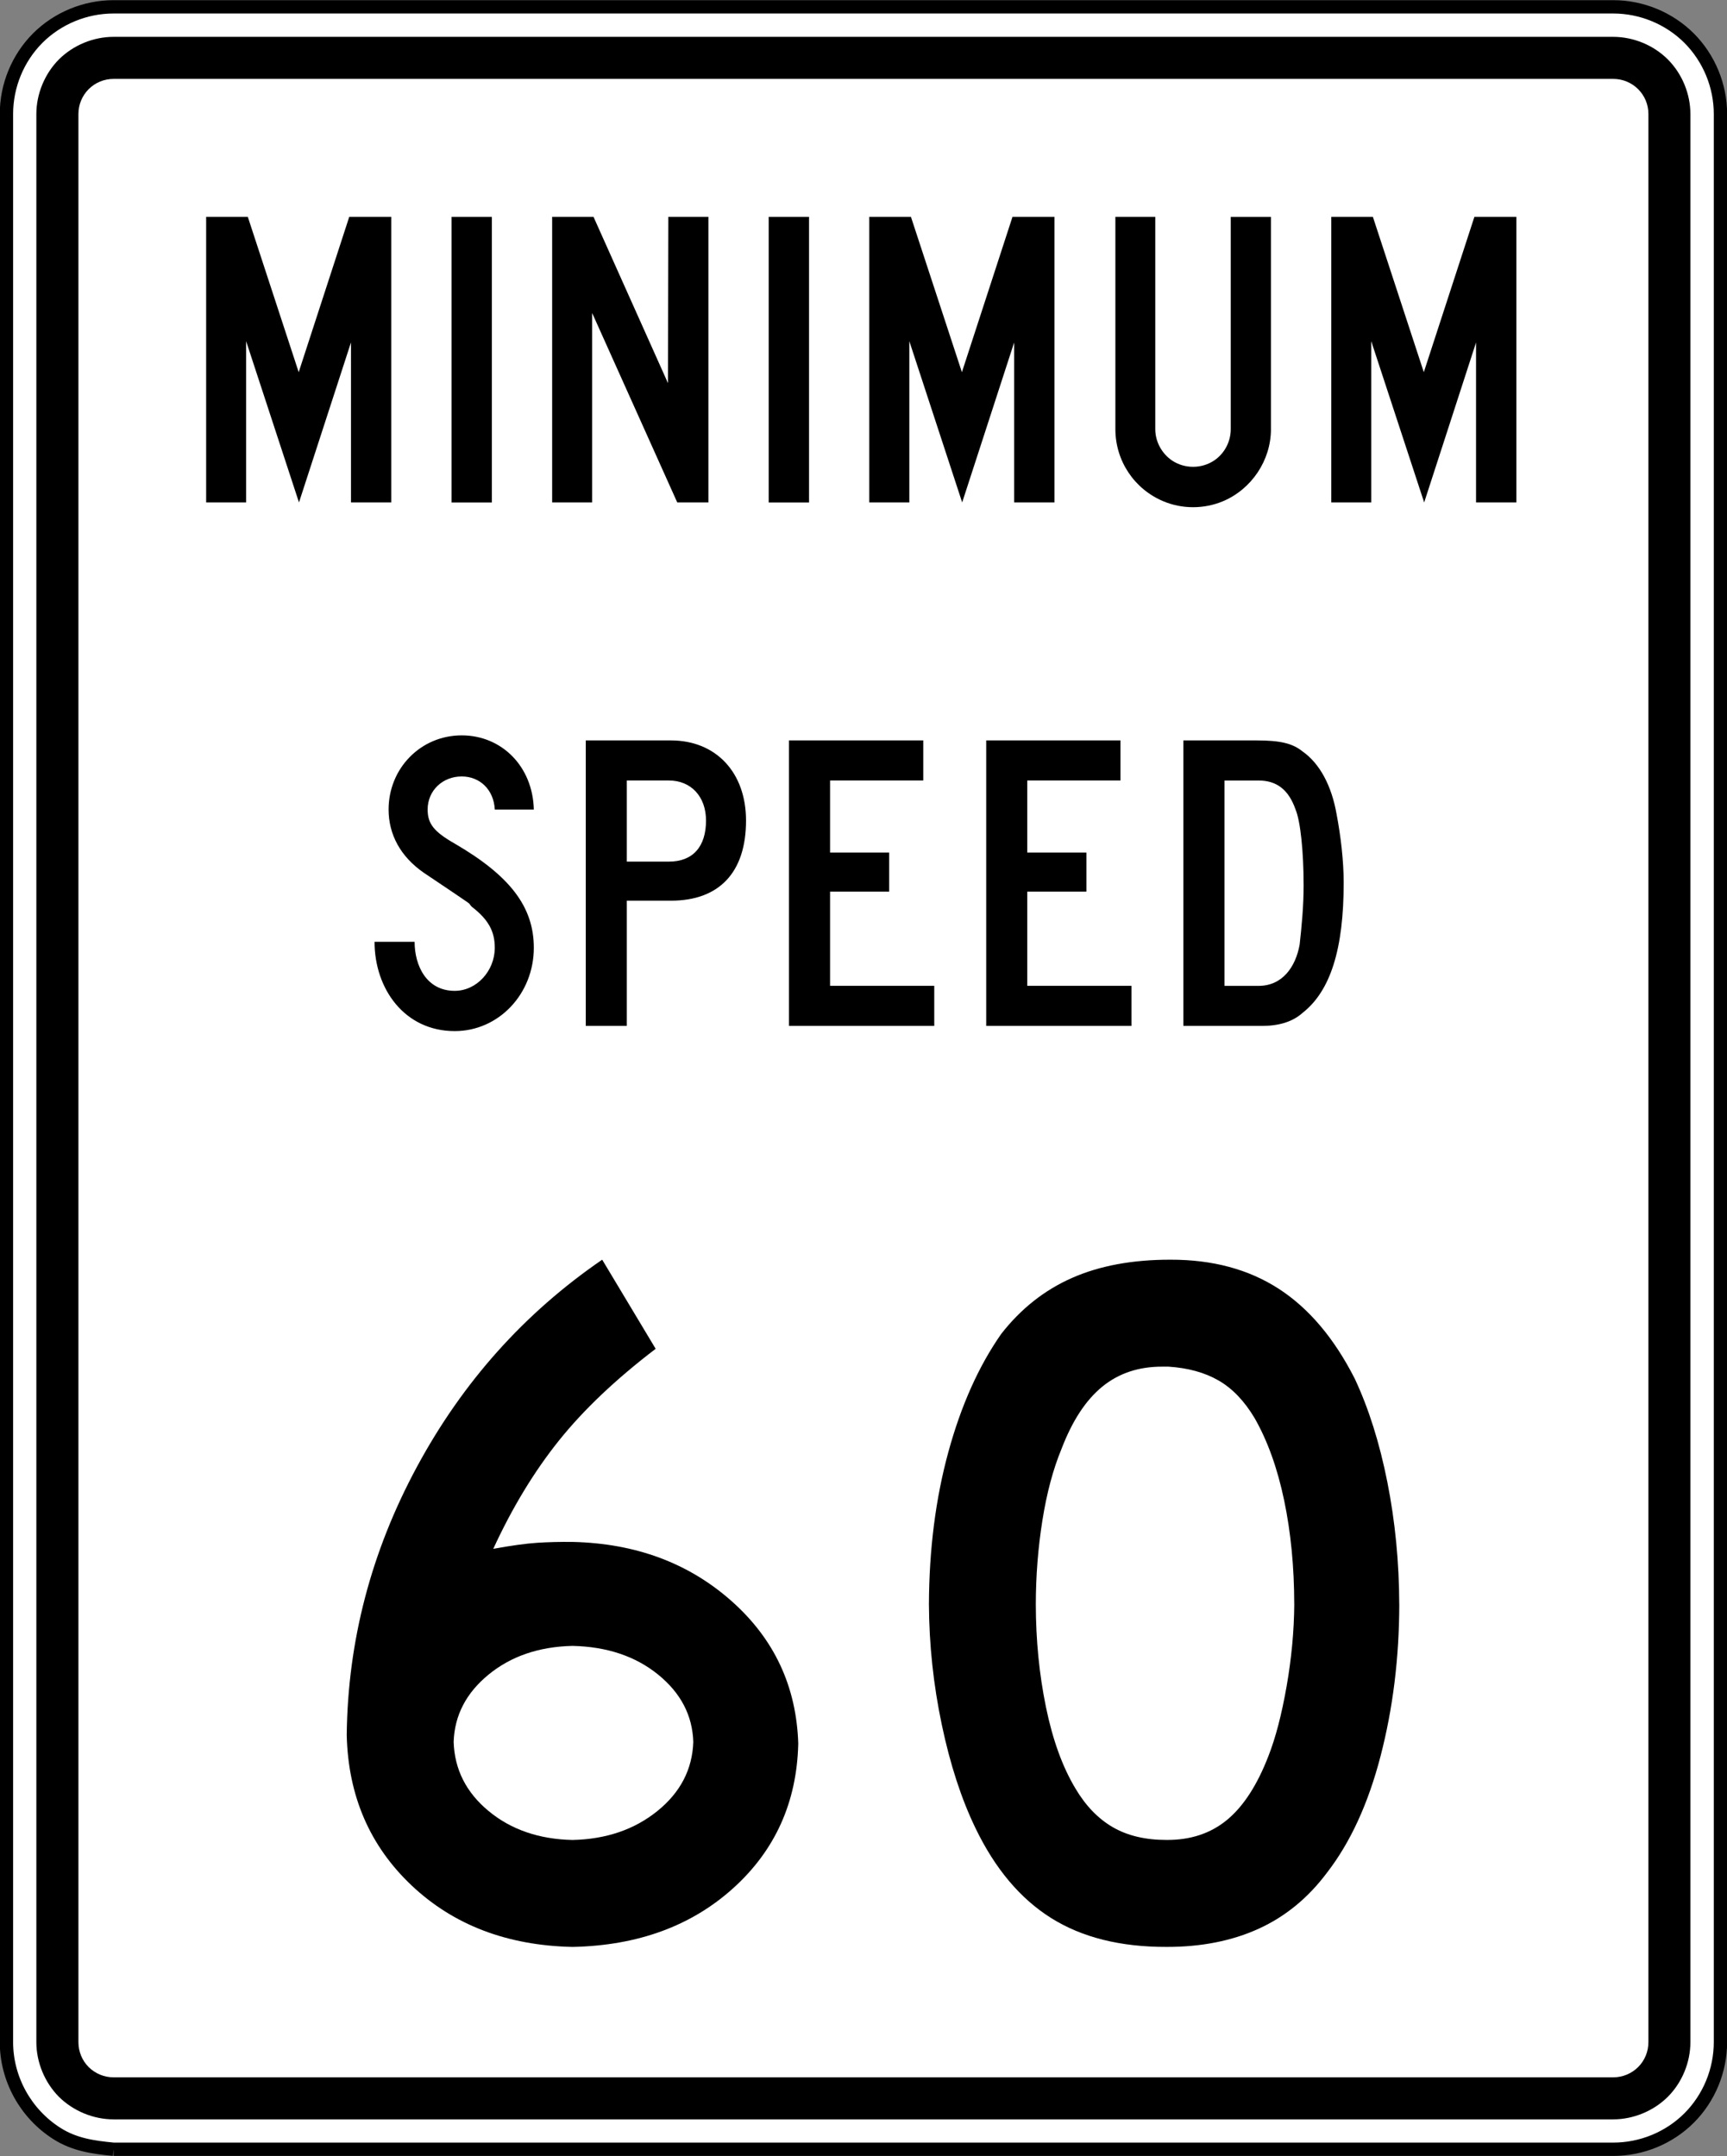 <?xml version="1.0" encoding="UTF-8" standalone="no"?>
<!-- Generator: Adobe Illustrator 14.0.0, SVG Export Plug-In  -->

<svg
   xmlns:dc="http://purl.org/dc/elements/1.1/"
   xmlns:cc="http://creativecommons.org/ns#"
   xmlns:rdf="http://www.w3.org/1999/02/22-rdf-syntax-ns#"
   xmlns:svg="http://www.w3.org/2000/svg"
   xmlns="http://www.w3.org/2000/svg"
   xmlns:sodipodi="http://sodipodi.sourceforge.net/DTD/sodipodi-0.dtd"
   xmlns:inkscape="http://www.inkscape.org/namespaces/inkscape"
   version="1.1"
   x="0px"
   y="0px"
   width="90.687"
   height="113.219"
   viewBox="0 -0.321 90.687 113.219"
   enable-background="new 0 -0.321 144 120"
   xml:space="preserve"
   id="svg2"
   inkscape:version="0.48.2 r9819"
   sodipodi:docname="Minimum_Speed_55.svg"><rect x="0" y="-0.321" width="90.687" height="113.219" fill="#808080" stroke="none"/><sodipodi:namedview
   pagecolor="#ffffff"
   bordercolor="#666666"
   borderopacity="1"
   objecttolerance="10"
   gridtolerance="10"
   guidetolerance="10"
   inkscape:pageopacity="0"
   inkscape:pageshadow="2"
   inkscape:window-width="1280"
   inkscape:window-height="962"
   id="namedview42"
   showgrid="false"
   fit-margin-top="0"
   fit-margin-left="0"
   fit-margin-right="0"
   fit-margin-bottom="0"
   inkscape:zoom="3.7904688"
   inkscape:cx="34.313515"
   inkscape:cy="39.699829"
   inkscape:window-x="-8"
   inkscape:window-y="-8"
   inkscape:window-maximized="1"
   inkscape:current-layer="svg2" />
<defs
   id="defs4">
</defs>


















<path
   inkscape:connector-curvature="0"
   d="m 5.964,112.539 78.749,0 c 1.486,0 2.93,-0.589 3.984,-1.641 1.05,-1.049 1.646,-2.498 1.646,-3.984 l 0,-101.248 c 0,-1.486 -0.596,-2.929 -1.646,-3.984 -1.054,-1.05 -2.498,-1.644 -3.984,-1.644 l -78.749,0 c -1.488,0 -2.933,0.594 -3.985,1.644 -1.049,1.055 -1.64,2.498 -1.64,3.984 l 0,101.248 c 0,1.934 1.01,3.755 2.644,4.795 0.922,0.589 1.909,0.728 2.981,0.83"
   style="fill:#ffffff;fill-opacity:1;fill-rule:nonzero;stroke:#000000;stroke-width:0.7;stroke-miterlimit:4;stroke-opacity:1;stroke-dasharray:none"
   id="path6456" /><path
   inkscape:connector-curvature="0"
   d="m 1.909,106.914 0,-101.245 c 0,-1.061 0.439,-2.119 1.184,-2.87 0.755,-0.75 1.809,-1.185 2.871,-1.185 l 78.746,0 c 1.06,0 2.119,0.435 2.869,1.185 0.751,0.751 1.186,1.809 1.186,2.87 l 0,101.245 c 0,1.062 -0.435,2.119 -1.186,2.871 -0.75,0.745 -1.809,1.184 -2.869,1.184 l -78.746,0 c -1.062,0 -2.116,-0.439 -2.871,-1.184 -0.745,-0.752 -1.184,-1.809 -1.184,-2.871"
   style="fill:#000000;fill-opacity:1;fill-rule:evenodd;stroke:none"
   id="path6464" /><path
   inkscape:connector-curvature="0"
   d="m 4.118,106.912 c 0,0.495 0.191,0.963 0.537,1.311 0.351,0.346 0.818,0.539 1.311,0.539 l 78.746,0 c 0.49,0 0.959,-0.193 1.309,-0.539 0.349,-0.349 0.539,-0.816 0.539,-1.311 l 0,-101.244 c 0,-0.494 -0.19,-0.958 -0.539,-1.306 -0.35,-0.35 -0.819,-0.54 -1.309,-0.54 l -78.746,0 c -0.494,0 -0.96,0.19 -1.311,0.54 -0.346,0.349 -0.537,0.812 -0.537,1.306 l 0,101.244 z"
   style="fill:#ffffff;fill-opacity:1;fill-rule:evenodd;stroke:none"
   id="path6468" /><path
   inkscape:connector-curvature="0"
   d="m 77.51,17.661 -2.725,8.402 -2.78,-8.469 0,8.469 -2.098,0 0,-14.996 2.185,0 2.674,8.156 2.656,-8.156 2.205,0 0,14.996 -2.118,0 0,-8.402 z"
   style="fill:#000000;fill-opacity:1;fill-rule:evenodd;stroke:none"
   id="path6488" /><path
   inkscape:connector-curvature="0"
   d="m 18.43,17.661 -2.73,8.402 -2.776,-8.469 0,8.469 -2.099,0 0,-14.996 2.188,0 2.672,8.156 2.654,-8.156 2.208,0 0,14.996 -2.116,0 0,-8.402 z"
   style="fill:#000000;fill-opacity:1;fill-rule:evenodd;stroke:none"
   id="path6492" /><path
   inkscape:connector-curvature="0"
   d="m 53.255,17.661 -2.73,8.402 -2.775,-8.469 0,8.469 -2.103,0 0,-14.996 2.188,0 2.676,8.156 2.656,-8.156 2.204,0 0,14.996 -2.116,0 0,-8.402 z"
   style="fill:#000000;fill-opacity:1;fill-rule:evenodd;stroke:none"
   id="path6496" /><path
   inkscape:connector-curvature="0"
   d="m 28.994,26.064 0,-14.998 2.172,0 3.911,8.734 0.018,-8.734 2.104,0 0,14.998 -1.635,0 -4.469,-9.949 0,9.949 -2.101,0 z"
   style="fill:#000000;fill-opacity:1;fill-rule:evenodd;stroke:none"
   id="path6500" /><path
   inkscape:connector-curvature="0"
   d="m 66.739,22.215 c 0,1.637 -1.014,3.149 -2.52,3.785 -0.994,0.417 -2.143,0.417 -3.134,0 -1.531,-0.645 -2.515,-2.127 -2.515,-3.785 l 0,-11.148 2.095,0 0,11.148 c 0,0.659 0.344,1.286 0.891,1.653 0.659,0.435 1.542,0.43 2.196,-0.005 0.55,-0.366 0.876,-0.994 0.876,-1.647 l 0,-11.148 2.11,0 0,11.148 z"
   style="fill:#000000;fill-opacity:1;fill-rule:evenodd;stroke:none"
   id="path6504" /><path
   inkscape:connector-curvature="0"
   d="m 23.71,11.068 2.119,0 0,14.998 -2.119,0 0,-14.998 z"
   style="fill:#000000;fill-opacity:1;fill-rule:evenodd;stroke:none"
   id="path6506" /><path
   inkscape:connector-curvature="0"
   d="m 40.365,11.068 2.119,0 0,14.998 -2.119,0 0,-14.998 z"
   style="fill:#000000;fill-opacity:1;fill-rule:evenodd;stroke:none"
   id="path6508" /><path
   inkscape:connector-curvature="0"
   d="m 68.455,46.133 c 0,1.157 -0.105,2.21 -0.21,3.156 -0.212,1.157 -0.896,2.159 -2.158,2.159 l -1.788,0 0,-10.784 1.788,0 c 0.946,0 1.579,0.474 1.945,1.524 0.264,0.632 0.422,2.263 0.422,3.945 m 2.105,-0.105 c 0,-1.157 -0.159,-2.471 -0.369,-3.576 -0.264,-1.526 -0.894,-2.684 -1.79,-3.314 -0.525,-0.422 -1.158,-0.579 -2.419,-0.579 l -3.841,0 0,14.991 4.155,0 c 0.843,0 1.58,-0.21 2.105,-0.684 1.475,-1.157 2.159,-3.368 2.159,-6.839 m -11.145,7.522 0,-2.103 -5.471,0 0,-4.946 3.105,0 0,-2.051 -3.105,0 0,-3.786 4.893,0 0,-2.105 -7.049,0 0,14.991 7.628,0 z m -10.355,0 0,-2.103 -5.471,0 0,-4.946 3.104,0 0,-2.051 -3.104,0 0,-3.786 4.894,0 0,-2.105 -7.051,0 0,14.991 7.629,0 z m -11.985,-10.784 c 0,1.369 -0.686,2.158 -1.949,2.158 l -2.21,0 0,-4.26 2.21,0 c 1.157,0 1.949,0.84 1.949,2.103 m 2.101,0 c 0,-2.525 -1.577,-4.207 -3.945,-4.207 l -4.47,0 0,14.991 2.155,0 0,-6.575 2.315,0 c 2.526,0 3.945,-1.472 3.945,-4.209 m -11.143,6.681 c 0,-2.158 -1.262,-3.786 -4.155,-5.471 -1.106,-0.63 -1.421,-1.051 -1.421,-1.789 0,-0.999 0.789,-1.736 1.79,-1.736 0.945,0 1.683,0.686 1.736,1.736 l 2.05,0 c -0.054,-2.261 -1.685,-3.893 -3.786,-3.893 -2.159,0 -3.84,1.736 -3.84,3.893 0,1.315 0.629,2.473 1.84,3.315 3.05,2.051 2.21,1.472 2.525,1.788 0.894,0.686 1.211,1.315 1.211,2.158 0,1.209 -0.948,2.261 -2.105,2.261 -1.475,0 -2.105,-1.314 -2.105,-2.576 l -2.104,0 c 0,2.471 1.576,4.69 4.209,4.69 2.314,0 4.155,-1.955 4.155,-4.375"
   style="fill:#000000;fill-opacity:1;fill-rule:evenodd;stroke:none"
   id="path6512" /><g
   style="font-size:52px;font-style:normal;font-variant:normal;font-weight:normal;font-stretch:normal;line-height:125%;letter-spacing:0px;word-spacing:0px;fill:#000000;fill-opacity:1;stroke:none"
   id="text3798"><path
     d="m 41.918,91.254 c -0.091,-3.013 -1.261,-5.515 -3.51,-7.507 -2.249,-1.992 -5.031,-3.026 -8.346,-3.1 -0.641,-0.008 -1.257,0.008 -1.846,0.045 -0.589,0.038 -1.361,0.144 -2.314,0.318 0.999,-2.167 2.147,-4.06 3.445,-5.681 1.298,-1.621 2.992,-3.228 5.083,-4.823 l -2.808,-4.68 c -4.085,2.801 -7.329,6.428 -9.73,10.881 -2.402,4.452 -3.63,9.145 -3.685,14.079 0.075,3.194 1.212,5.828 3.412,7.904 2.2,2.076 5.015,3.15 8.443,3.224 3.429,-0.07 6.243,-1.1 8.443,-3.087 2.2,-1.988 3.338,-4.512 3.412,-7.572 z m -5.512,-0.104 c -0.05,1.443 -0.678,2.652 -1.885,3.627 -1.207,0.975 -2.693,1.482 -4.459,1.521 -1.761,-0.039 -3.23,-0.546 -4.407,-1.521 -1.176,-0.975 -1.787,-2.184 -1.833,-3.627 0.045,-1.393 0.656,-2.572 1.833,-3.536 1.176,-0.964 2.645,-1.467 4.407,-1.508 1.811,0.041 3.311,0.544 4.498,1.508 1.187,0.964 1.803,2.143 1.846,3.536 z"
     style=""
     id="path3813" /><path
     d="m 73.476,83.922 c -0.006,-2.213 -0.215,-4.352 -0.624,-6.415 -0.41,-2.064 -0.982,-3.877 -1.716,-5.44 -1.082,-2.125 -2.415,-3.698 -3.997,-4.719 -1.583,-1.02 -3.474,-1.527 -5.674,-1.521 -1.992,-0.003 -3.715,0.315 -5.167,0.955 -1.453,0.64 -2.694,1.622 -3.724,2.944 -1.182,1.69 -2.107,3.757 -2.775,6.201 -0.668,2.444 -1.009,5.109 -1.02,7.995 0.011,2.124 0.236,4.233 0.676,6.324 0.44,2.092 1.029,3.901 1.768,5.427 1.023,2.125 2.344,3.698 3.965,4.719 1.621,1.02 3.644,1.527 6.071,1.521 1.82,0.003 3.432,-0.315 4.836,-0.955 1.404,-0.64 2.6,-1.622 3.588,-2.944 1.227,-1.585 2.166,-3.628 2.814,-6.129 0.649,-2.501 0.976,-5.156 0.981,-7.962 z m -5.512,0 c -0.011,1.401 -0.145,2.837 -0.403,4.309 -0.258,1.472 -0.574,2.688 -0.949,3.646 -0.587,1.526 -1.311,2.647 -2.171,3.36 -0.86,0.714 -1.922,1.067 -3.185,1.059 -1.109,0.001 -2.05,-0.222 -2.821,-0.669 -0.771,-0.447 -1.426,-1.126 -1.963,-2.034 -0.678,-1.128 -1.194,-2.551 -1.547,-4.27 -0.353,-1.719 -0.531,-3.52 -0.533,-5.401 0.001,-1.484 0.116,-2.949 0.344,-4.394 0.229,-1.445 0.564,-2.702 1.007,-3.77 0.565,-1.477 1.28,-2.566 2.145,-3.269 0.864,-0.703 1.917,-1.052 3.159,-1.046 0.104,2.9e-5 0.208,2.9e-5 0.312,0 1.03,0.067 1.908,0.31 2.632,0.728 0.725,0.418 1.355,1.077 1.891,1.976 0.678,1.187 1.194,2.622 1.547,4.303 0.353,1.681 0.531,3.506 0.533,5.473 z"
     style=""
     id="path3815" /></g></svg>